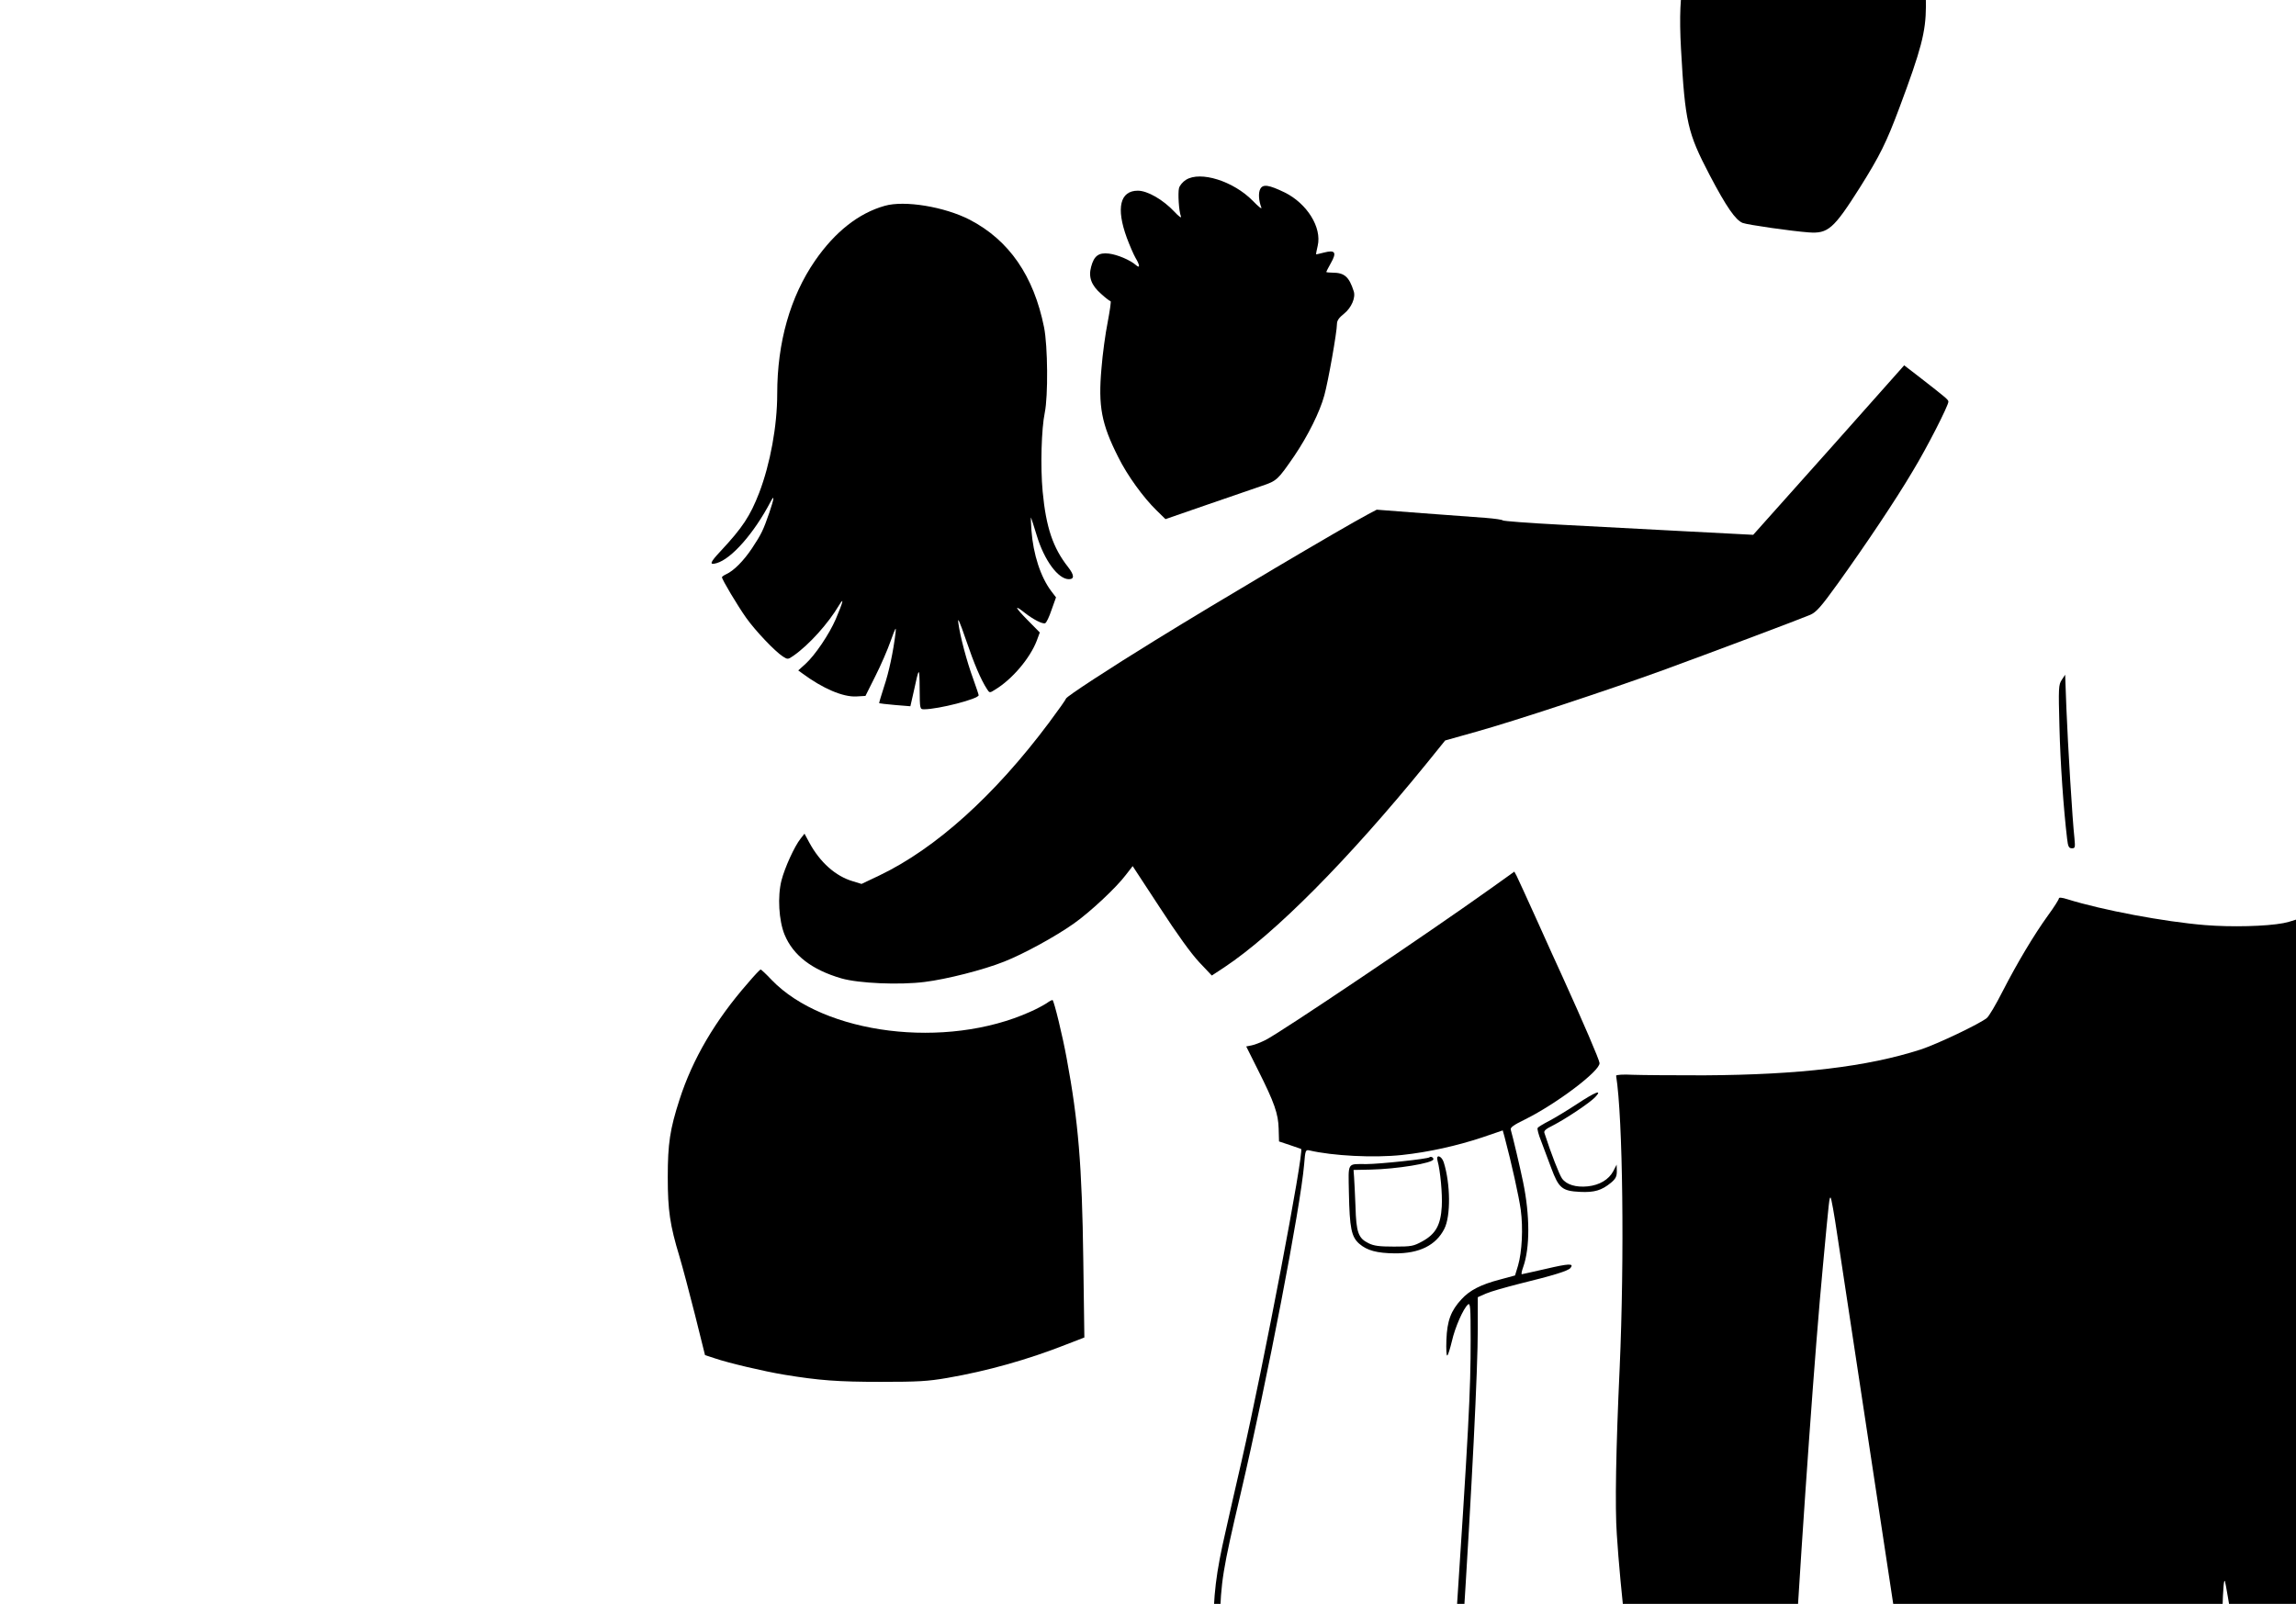 <svg width="1288" height="900" viewBox="0 0 1288 900" fill="none" xmlns="http://www.w3.org/2000/svg">
<path d="M1007 -62.5C1004 -61.7 997.7 -59.7 993 -58C979.6 -53 969.6 -51 958.6 -51H948.7L950.6 -48.9C953.4 -45.8 957.4 -44 961.7 -43.9L965.5 -43.8L961.1 -41.8C958.7 -40.7 951.6 -38.8 945.3 -37.6C934.6 -35.6 933.9 -35.4 935.7 -33.9C938.6 -31.3 941.2 -30.2 946.4 -29.5L951.3 -28.7L945.9 -25.3C940.4 -21.9 935.9 -20.3 928.3 -19.1C924.2 -18.5 924.1 -18.4 925.3 -16C927.3 -12 932.6 -9.8 939.3 -10.3C943.6 -10.5 945 -10.3 944.6 -9.4C942.6 -4.1 942 9.7 943 27.4C945.3 68.7 946.7 74.5 959 98.1C968.5 116.2 973.6 123.5 977.6 125.1C980.6 126.2 1005.1 129.7 1014.6 130.4C1025.5 131.2 1028.6 128.5 1043.3 105.3C1054.6 87.3 1058.2 80 1065.5 60.5C1077.8 27.6 1080.3 18 1080.4 3.5C1080.5 -7.7 1079 -11.8 1072.9 -17.8L1069.7 -20.9L1071.9 -25.9C1073 -28.6 1074 -31.9 1074 -33.1V-35.3L1071.5 -33L1068.9 -30.6L1069.6 -37.7C1071 -52.9 1067.2 -57.2 1063.9 -44C1061.8 -36.1 1060 -32.8 1060 -37.2C1060 -46.7 1048.8 -57.8 1034.9 -62.1C1027.7 -64.3 1015.2 -64.5 1007 -62.5Z" fill="black"/>
<path d="M665.3 100.9C663.5 102 661.8 104.1 661.4 105.5C660.7 108.4 661.3 118.5 662.5 121.5C662.9 122.6 661.2 121.4 658.8 118.8C652.4 112 643.7 107 638.3 107C628.3 107 626 116.7 632.1 133.4C633.7 137.7 635.9 142.8 637 144.7C639.5 148.9 639.6 150.8 637.3 148.8C634 145.9 626.9 142.9 622.1 142.3C616.3 141.6 613.7 143.6 612.1 149.7C610.5 155.5 612.2 160.1 617.7 164.9C620.2 167.2 622.6 169 623 169C623.4 169 622.6 174.3 621.4 180.7C620.1 187.2 618.5 198.9 617.9 206.7C616 228 617.9 237.9 627.3 256.5C632.4 266.8 641.4 279.2 648.8 286.4L653.8 291.3L677.2 283.2C690 278.8 703.9 274 708 272.6C716.3 269.8 716.8 269.3 726.1 255.8C733.8 244.4 740.4 231.1 742.9 221.9C745.1 214 750 186.3 750 181.8C750 179.9 751.1 178.3 754 176C758.1 172.7 760.6 167 759.4 163.4C756.8 155.3 754.2 153 747.5 153C745.6 153 744 152.8 744 152.6C744 152.4 745.2 150.1 746.6 147.6C750 141.6 749 140.1 742.8 141.7C740.4 142.3 738.4 142.8 738.3 142.7C738.2 142.6 738.6 140.4 739.2 137.9C741.6 127.6 733.2 114.2 720.7 108C711.8 103.7 708.5 103.2 707 106C705.8 108.2 706.1 112.6 707.6 116.5C708 117.6 705.9 115.9 702.8 112.7C691.9 101.6 673.4 95.8 665.3 100.9Z" fill="black"/>
<path d="M496.3 115.5C481.7 119.6 468.4 130.1 457.2 146.3C443.3 166.5 436 192.1 436 221C436 239 432.1 260.2 425.9 276.5C420.8 289.6 416.6 296 404.3 309.2C398.2 315.7 397.7 317.2 402 316C410.4 313.6 423.1 299.1 432.3 281.5C434.6 277.1 434.3 279.7 431.6 287.6C428.2 297.4 427.2 299.6 421.9 307.6C417.1 314.8 411.6 320.3 407.4 322.2C406.1 322.8 405 323.6 405 323.9C405 325.2 413.9 340.1 418.6 346.7C423.7 353.9 434.7 365.5 439.2 368.4C441.9 370.1 442 370.1 445.2 367.9C453.9 361.8 464.6 349.9 470.7 339.6C473.8 334.5 472.9 337.9 468.8 347.5C465.1 356 457.2 367.7 451.8 372.6L447.8 376.2L450 377.8C461.6 386.4 472.9 391.2 480.4 390.8L485.5 390.5L491 379.5C494.1 373.4 498 364.4 499.7 359.5C502.4 352 502.8 351.3 502.4 355C501.1 365.7 498.7 377.1 495.9 385.4C494.3 390.3 493.1 394.4 493.2 394.6C493.4 394.7 497.4 395.2 502.1 395.6L510.7 396.3L512.5 388.4C515.6 373.9 515.8 373.8 515.9 386.2C516 397.9 516 398 518.4 398C526.3 398 549 392.2 549 390.1C549 389.7 547.6 385.6 546 381.1C542.4 371.4 538.5 356.7 537.6 349.5C537.1 345.9 538.3 348.6 541.9 359.1C546.5 372.6 550.2 381.3 553.7 386.7C555.1 388.9 555.2 388.9 558.2 387C567.8 381.2 577.8 369.4 581.6 359.5L583.3 354.9L576.4 347.9C569.3 340.7 568.6 338.9 574.9 343.9C579.6 347.6 584.9 350.3 586.3 349.7C587 349.5 588.6 346.1 589.9 342.2L592.4 335.2L589.8 331.8C583.8 323.9 579.6 311.1 578.6 297.5C578.3 293.1 578.2 289.9 578.4 290.5C578.6 291 580.1 295.5 581.6 300.5C585.8 314.4 593.6 325 599.6 325C602.8 325 602.7 322.7 599.1 318.1C590.7 307.4 586.8 296 584.9 275.8C583.6 261.9 584.2 240.6 586.1 231.5C588 222.2 587.8 194.3 585.7 183.7C579.9 154.8 566.1 134.8 544 123.3C529.8 116 507.4 112.3 496.3 115.5Z" fill="black"/>
<path d="M1028.4 249.8C1006.4 274.4 987.4 295.8 986 297.3L983.5 300.1L945 298.1C923.8 297 892.3 295.3 875 294.4C857.7 293.5 843.3 292.4 843 292C842.7 291.6 838.5 291 833.5 290.6C828.6 290.2 812.8 289.1 798.4 288L772.3 286L767.4 288.6C752.9 296.3 683.3 337.5 648 359.3C622.5 375 598 391 598 392C598 392.4 593.7 398.5 588.4 405.6C557.9 446.4 524.9 476.1 493.4 491.2L483.3 496L478.4 494.5C468.8 491.7 460 483.9 454 472.8L451.3 467.8L449.1 470.6C445.6 475 440.2 487 438.4 494C436.1 503 436.9 516.5 440.1 524.4C444.9 536.1 455.5 544.2 472 549C481.7 551.8 504.6 552.8 518.7 551C531 549.5 551.8 544.2 563.3 539.6C574.2 535.3 591.8 525.7 602.3 518.3C611.4 511.9 626.2 498.1 631.6 490.9L635.4 486L650.6 509.2C660.4 524.3 668.2 535.1 672.8 540L679.8 547.4L686.8 542.8C715.2 523.9 756 482.8 800.2 428.5L810.7 415.5L828.1 410.6C849 404.8 902 387.3 932.8 376.1C958 366.9 1009.4 347.6 1015.5 345C1018.9 343.5 1021.5 340.6 1031 327.4C1046.5 305.8 1063.3 280.8 1073.1 264.2C1081.1 251 1093 227.6 1093 225.4C1093 224.3 1091.8 223.3 1076.9 211.7L1068.2 205L1028.4 249.8Z" fill="black"/>
<path d="M1156.6 381.5C1154.8 384.2 1154.7 385.9 1155.3 407.9C1155.8 428.5 1157.6 453.9 1159.6 470.7C1160.1 475.1 1160.6 476 1162.3 476C1164.1 476 1164.2 475.6 1163.7 470.2C1162.6 460.6 1160 417.7 1159.2 397.5L1158.5 378.6L1156.6 381.5Z" fill="black"/>
<path d="M1362.3 463.3C1360.3 466.3 1356 489.3 1350.9 523.5C1348.8 537.7 1349.8 537.2 1341.8 528.8C1334.7 521.5 1328.2 512.4 1324 504C1322.8 501.5 1321.7 499.4 1321.5 499.2C1321.4 499.1 1317.1 501.5 1311.9 504.7C1301.1 511.2 1288.7 516.5 1280.9 518C1271.4 519.8 1251.9 520.3 1237 519.1C1213.9 517.2 1179.4 510.7 1159.8 504.6C1156.7 503.6 1155 503.5 1155 504.1C1155 504.7 1152.3 509 1149 513.5C1140.9 524.7 1131.4 540.7 1123.3 556.5C1119.7 563.6 1115.8 570.2 1114.6 571.2C1110.8 574.4 1086.7 585.9 1077.5 588.9C1047.4 598.6 1009.5 603.1 956 603.4C939.2 603.4 921.2 603.3 916 603.1C910.5 602.8 906.6 603.1 906.6 603.6C910.4 627.3 911.3 706.3 908.6 767.5C906.5 812.9 905.9 845.7 907 861.1C909 892 913.4 931 927 1039.8C937.6 1124.6 940.2 1149.1 942.6 1181.8L943.2 1191H961C970.7 1191 982.1 1190.7 986.2 1190.4L993.7 1189.7L994.4 1168.6C997.7 1064.4 1013.6 805.5 1022.6 710.5C1026.2 671.9 1026.2 672 1026.9 672C1027.3 672 1029 681.6 1030.7 693.2C1032.5 704.9 1040.4 757.5 1048.4 810C1069.9 951.3 1089 1078.7 1096.5 1129C1100.1 1153.5 1103.3 1175.2 1103.6 1177.2C1104.3 1181.7 1102 1181.6 1129.5 1179C1141.1 1177.9 1150.7 1177 1151 1177C1151.3 1177 1151.3 1166.1 1151.1 1152.8C1150.8 1129.2 1152.6 1023.7 1153.9 993.5L1154.5 978.5L1164.4 1023.5C1176.7 1079.7 1185.9 1120.2 1186.5 1120.8C1186.7 1121.1 1191.1 1121.8 1196.1 1122.3C1206 1123.5 1222 1122.3 1229.5 1119.8L1233.5 1118.5L1234.7 1098C1235.4 1086.7 1237.1 1059.9 1238.5 1038.5C1243.8 958.7 1246 922.9 1246.7 904C1247.1 890.6 1247.6 885.4 1248.2 887.5C1249.6 892.3 1277 1062.1 1283 1103C1284.2 1111 1285.5 1118.4 1286 1119.6C1288 1124.5 1313.8 1125.6 1325 1121.2C1328 1120 1331.1 1118.6 1331.7 1118.2C1333.8 1116.8 1340.3 1070 1343.6 1031.5C1346.1 1003.8 1346.1 952 1343.8 932.3C1342.8 924.5 1341.3 914.6 1340.4 910.3C1338.3 899.6 1332.5 882.4 1329.1 876.4L1326.2 871.5L1331.7 860.7C1347.5 829.1 1363.8 783.9 1373.9 743.4C1386.3 693.9 1388.6 640.1 1379.8 602.5C1375.3 583.2 1366.9 563.1 1357 548L1352 540.5L1354.5 523.5C1355.9 514.1 1358.8 496.2 1361 483.6C1363.2 470.9 1364.8 460.5 1364.7 460.4C1364.6 460.2 1363.5 461.6 1362.3 463.3Z" fill="black"/>
<path d="M836.5 498.4C802.4 522.8 718.2 579.5 709.9 583.6C707.3 584.9 703.8 586.3 702.1 586.6L699.1 587.2L705.7 600.4C714.9 618.7 717.1 625 717.3 633.4L717.5 640.5L723.5 642.5C726.8 643.6 729.7 644.6 729.9 644.7C731.7 645.8 708.9 765.7 696.4 820.3C693.3 833.6 689.4 851 687.6 859C682.1 882.8 680.6 895.3 680.7 916C680.7 936.1 681.4 943.3 686.5 979.5C688.4 992.7 691.5 1015.2 693.5 1029.5C703.1 1099 722.9 1205 726.3 1205C727.4 1205 726.9 1201.8 721.9 1177C711.5 1125.2 703.8 1080 697 1031C694.7 1014.8 691.6 992.3 690 981C684.8 944.7 683.8 931.4 684.3 910C684.9 887.3 685.8 881.4 696 838C710.9 774.3 729.6 677.1 731.6 653.3C732.2 645.6 732.4 645.1 734.4 645.5C747.6 648.6 770.7 649.8 786.5 648.1C801.4 646.5 817.1 643 831.3 638.3L843 634.3L844 637.9C848 652.9 852.1 671.6 853.1 678.8C854.5 689.2 853.8 702.5 851.6 710.1L849.9 715.7L841.4 718C830.7 720.8 824.5 724 819.9 729C813.9 735.5 811.8 741.1 811.4 751.8C811.2 757.2 811.4 760.9 811.9 760.6C812.4 760.3 813.5 756.6 814.5 752.5C816.2 744.9 820.9 734.2 823.5 732C824.8 730.9 825 733.4 825 751.7C825 780.9 824 800 815.8 924.5C814.2 948.8 814.2 1014.4 815.8 1041C817 1061.3 824.4 1168.8 825.6 1182.7C825.9 1187.3 826.6 1190 827.3 1190C828.8 1190 828.2 1175.7 824.1 1113.9C822.4 1088.9 820.5 1058.6 819.8 1046.5C818 1014.4 818.3 952 820.3 919.5C825.8 832.8 829 768.7 829 745.7V727.9L833.5 725.9C835.9 724.8 844.4 722.4 852.2 720.4C871.3 715.7 879.6 713.2 881 711.5C883.2 708.8 880 709 867.2 712C860.1 713.6 854 715 853.7 715C853.3 715 853.7 713.1 854.5 710.9C858.3 700.2 858.3 682 854.4 663.2C852.9 655.8 848.5 637.2 847.5 633.9C847.1 632.7 849.2 631.2 855.6 628.1C873.1 619.4 897.7 600.9 897.3 596.5C897.2 594.7 888.3 574 876.5 548C874.1 542.8 867.6 528.5 862.1 516.2C856.6 503.9 851.4 492.8 850.8 491.5L849.5 489.1L836.5 498.4Z" fill="black"/>
<path d="M419.5 551.7C401.2 572.6 388.5 594.3 381.2 617C375.8 633.7 374.6 641.8 374.6 660.5C374.6 679.2 375.8 687.4 381.2 705.2C382.9 710.9 386.8 725.6 389.9 737.9L395.5 760.4L401 762.2C408.6 764.8 428.5 769.5 440 771.4C459.5 774.6 470.1 775.4 494 775.4C514.9 775.4 520.4 775.1 531.4 773.2C554 769.3 576.7 762.9 598.5 754.3L608.3 750.5L607.7 707C607 654.1 604.9 629 598.4 594C596.1 581.3 591.4 562.1 590.5 561.2C590.3 561 588.8 561.7 587.2 562.9C585.5 564 581.3 566.3 577.8 567.8C530.6 589 462.4 580.5 432.9 549.9C429.8 546.6 427 544 426.7 544C426.4 544 423.1 547.4 419.5 551.7Z" fill="black"/>
<path d="M884.5 619.6C879 623.2 871.9 627.5 868.8 629.1C865.7 630.7 862.9 632.4 862.6 632.9C862.2 633.4 863.1 636.7 864.5 640.2C865.8 643.7 868.4 650.5 870.2 655.4C874.4 666.7 876.3 668.3 886.3 668.8C894.4 669.2 898.5 668 903.8 663.6C906.4 661.4 907 660.1 907 657.2L906.9 653.5L905 657.2C902.5 661.9 897.3 665 890.7 665.7C884 666.4 878.6 664.7 876.2 661.2C874.7 659 870.2 647.6 866.4 635.8C865.9 634.6 867.1 633.5 871.2 631.5C878.4 627.8 891.9 618.8 894.9 615.6C899.1 611.1 895.1 612.6 884.5 619.6Z" fill="black"/>
<path d="M801.9 649.4C801.1 650.3 773.8 653.2 766.5 653.2C755.5 653.2 756.4 651.8 756.7 669.3C757.1 689.2 758.1 694 762.5 697.9C766.9 701.7 772.4 703.2 782.5 703.3C796.2 703.4 805.5 698.8 810.2 689.6C813.9 682.5 813.7 664.2 809.9 652.2C808.7 648.5 805.4 647.5 806.4 651.2C808 656.9 809.2 670 808.8 677C808.2 687.4 805.4 692.4 798 696.5C792.9 699.3 791.8 699.5 782 699.5C773.7 699.5 770.7 699.1 767.7 697.6C762 694.8 760.8 691.6 760.4 677.1C760.1 670.2 759.8 662.7 759.6 660.5L759.3 656.5L768.9 656.3C783.4 656 803.9 652.7 804.1 650.5C804.2 649.5 802.6 648.7 801.9 649.4Z" fill="black"/>
</svg>
